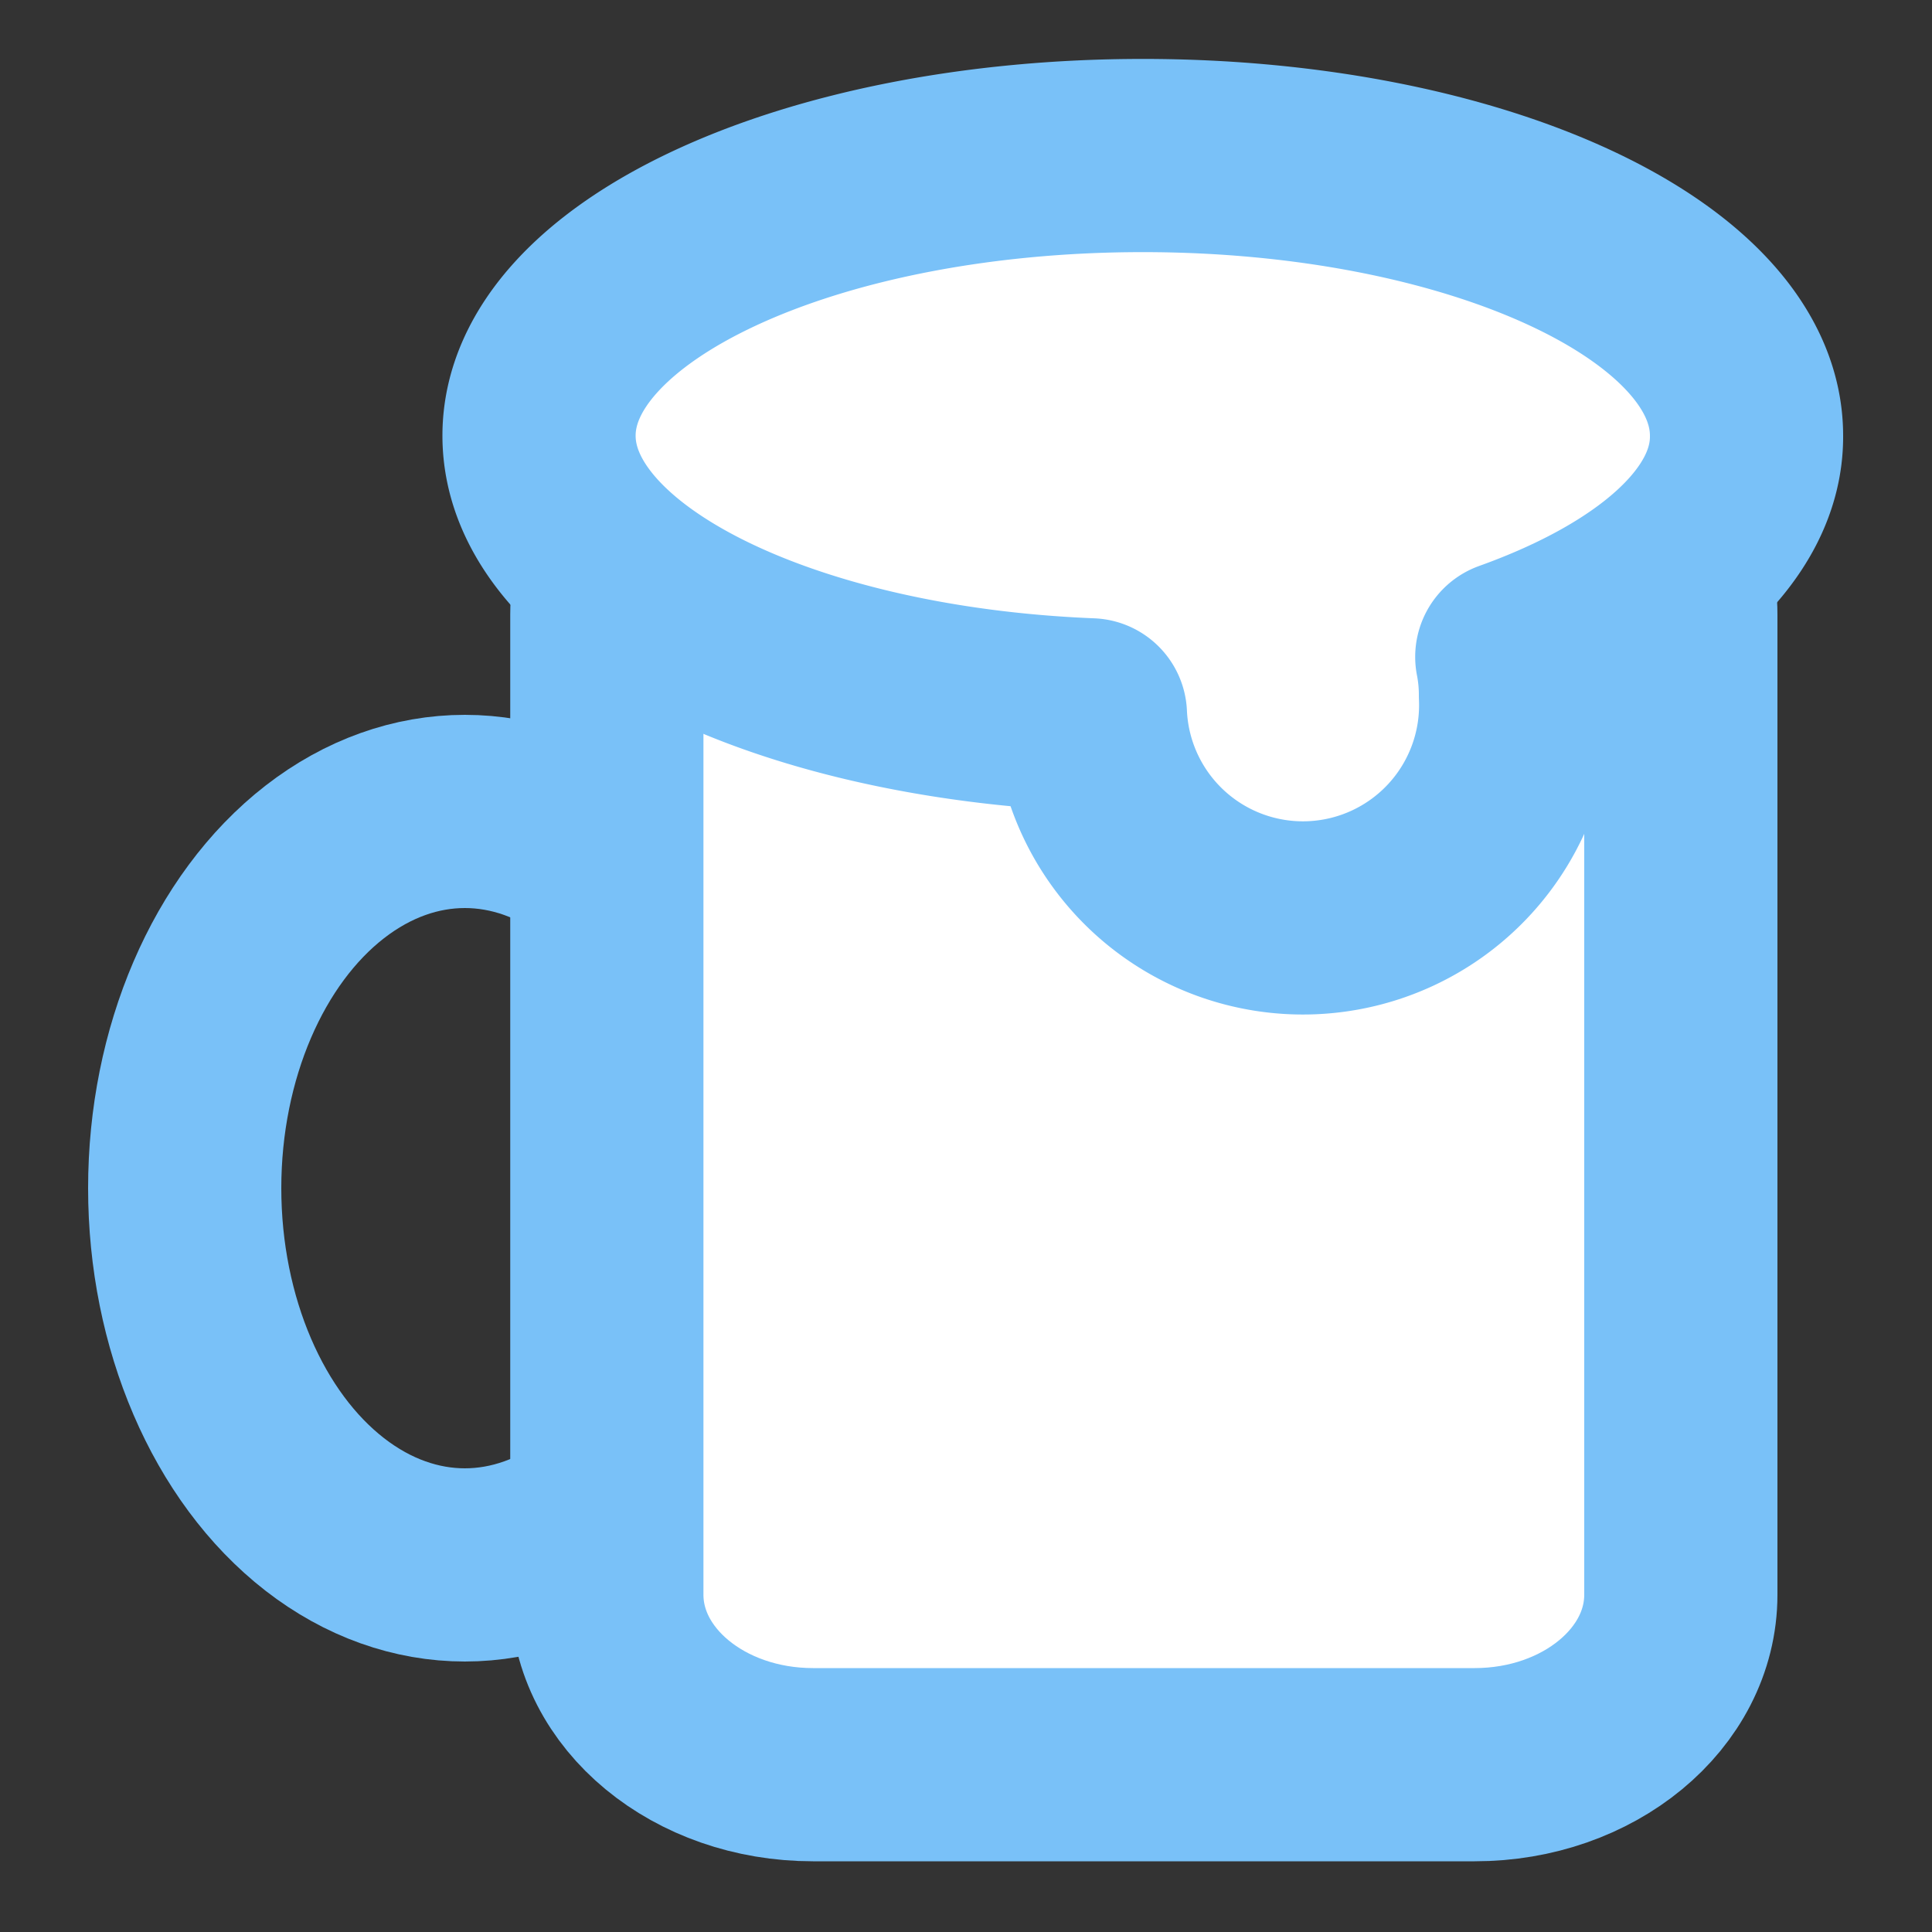 <svg id="レイヤー_1" data-name="レイヤー 1" xmlns="http://www.w3.org/2000/svg" viewBox="0 0 100 100"><rect x="0" y="0" width="100" height="100" fill="#333333" stroke="none"/><defs><style>.cls-1{fill:none;}.cls-1,.cls-2{stroke:#79c1f8;stroke-linecap:round;stroke-linejoin:round;stroke-width:10px;}.cls-2{fill:#fff;}</style></defs><title>icon_beer</title><ellipse class="cls-1" cx="24.06" cy="61.5" rx="14.5" ry="19.5"/><path class="cls-2" d="M87,31.8V82.54c0,4.86-4.78,8.8-10.67,8.8H42.08c-5.9,0-10.67-3.94-10.67-8.8V31.8c0-4.86,4.77-8.8,10.67-8.8H76.3C82.19,23,87,26.94,87,31.8Z"/><path class="cls-2" d="M78.25,34a10.23,10.23,0,0,1,.19,2,11,11,0,0,1-22,1c-16-.64-28.54-6.86-28.54-14.45,0-8,14-14.5,31.25-14.5s31.25,6.49,31.25,14.5C90.44,27.18,85.67,31.34,78.25,34Z"/></svg>